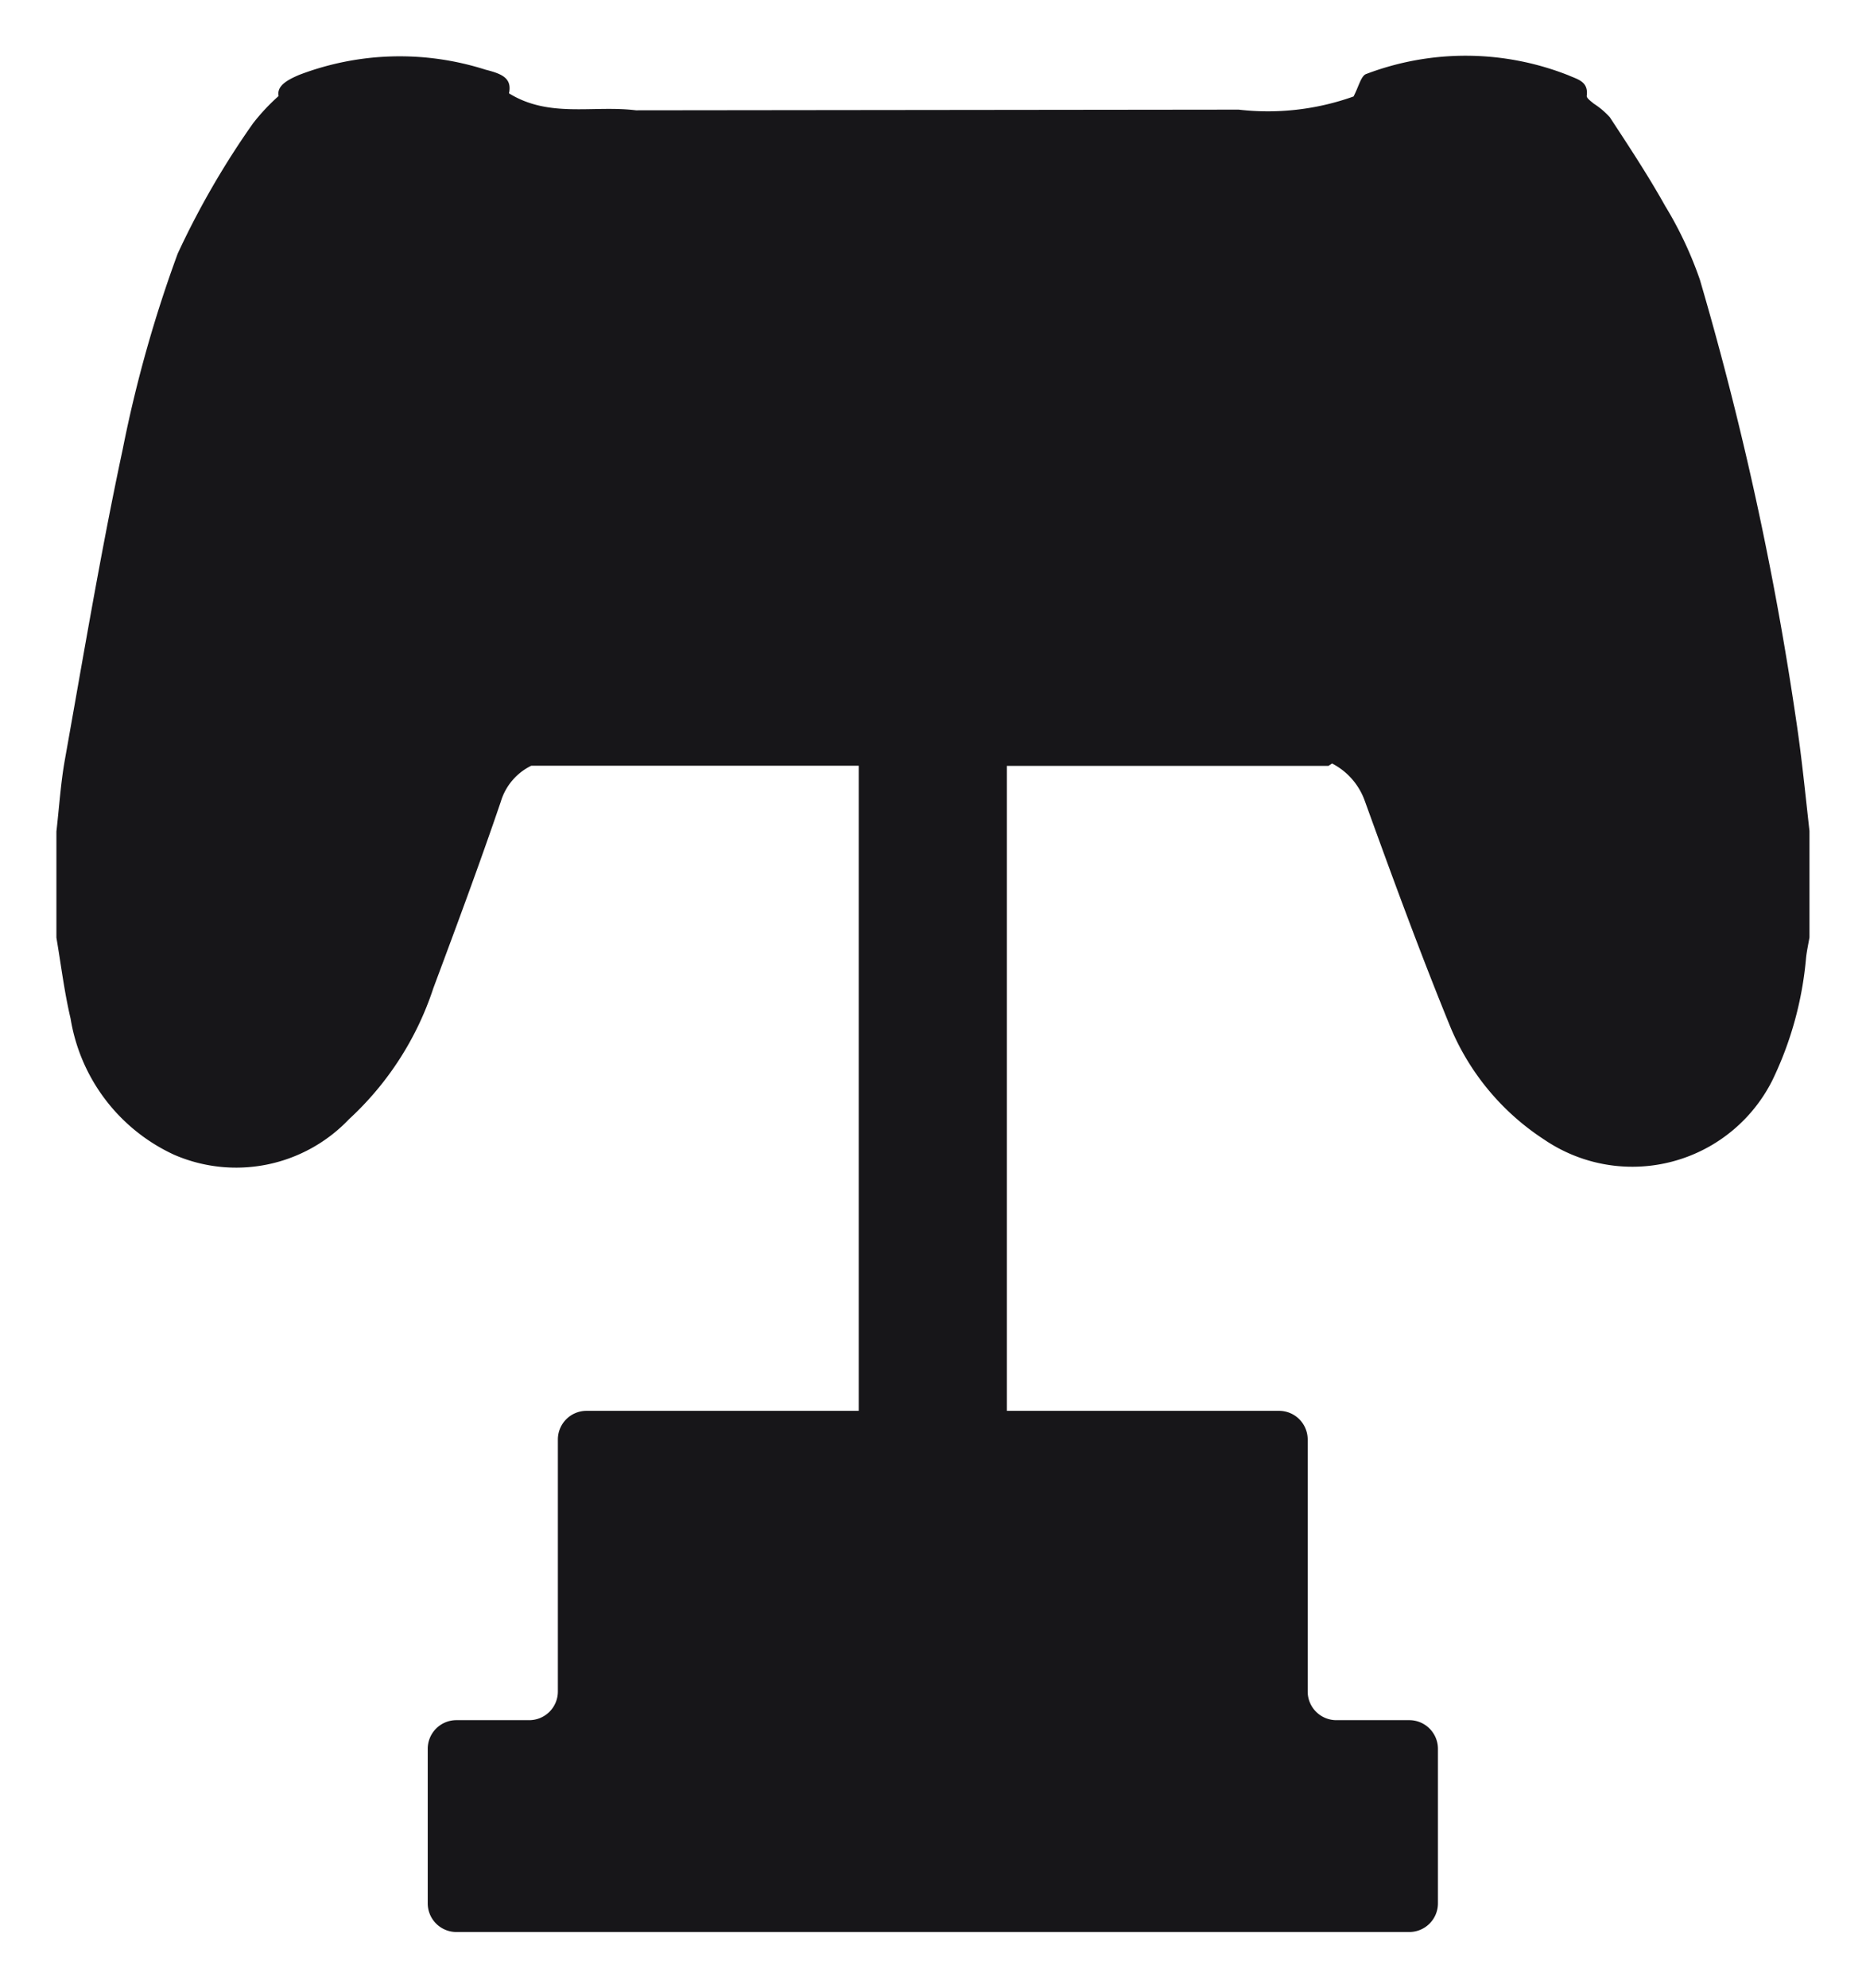 <svg xmlns="http://www.w3.org/2000/svg" width="16.604" height="17.678" viewBox="0 0 16.604 17.678">
  <path id="Path_13780" data-name="Path 13780" d="M1082.5,701.819a28.672,28.672,0,0,0-.857-3.921,3.386,3.386,0,0,0-.31-.658c-.151-.27-.322-.529-.492-.788a.717.717,0,0,0-.142-.12c-.025-.021-.065-.049-.063-.069.017-.128-.079-.146-.162-.183a2.491,2.491,0,0,0-1.8-.012c-.046.015-.067.113-.113.2a2.262,2.262,0,0,1-1.022.117l-5.363.006c-.381-.047-.771.071-1.13-.151.031-.142-.076-.176-.211-.211a2.509,2.509,0,0,0-1.656.047c-.113.048-.2.1-.183.188a1.805,1.805,0,0,0-.229.245,7.433,7.433,0,0,0-.669,1.157,11.565,11.565,0,0,0-.489,1.739c-.195.912-.349,1.834-.513,2.752-.039.214-.052.431-.077.647v.945c.041.24.07.482.126.719a1.619,1.619,0,0,0,.92,1.211,1.386,1.386,0,0,0,1.557-.315,2.749,2.749,0,0,0,.751-1.166c.206-.552.41-1.1.6-1.658a.522.522,0,0,1,.271-.32h2.914v5.737h-2.423a.255.255,0,0,0-.254.254v2.243a.255.255,0,0,1-.254.254h-.65a.255.255,0,0,0-.254.254v1.376a.255.255,0,0,0,.254.254h8.481a.255.255,0,0,0,.254-.254v-1.376a.255.255,0,0,0-.254-.254h-.651a.255.255,0,0,1-.254-.254v-2.243a.255.255,0,0,0-.254-.254h-2.423v-5.736h2.862l.032-.021a.6.6,0,0,1,.293.338c.245.676.492,1.352.765,2.018a2.208,2.208,0,0,0,.83.989,1.394,1.394,0,0,0,2.03-.528,3.121,3.121,0,0,0,.3-1.093c.007-.06.02-.119.03-.177V702.8C1082.581,702.471,1082.549,702.143,1082.5,701.819Z" transform="translate(-1066.517 -695.41)" fill="#171619" stroke="rgba(0,0,0,0)" stroke-width="1"/>
</svg>
